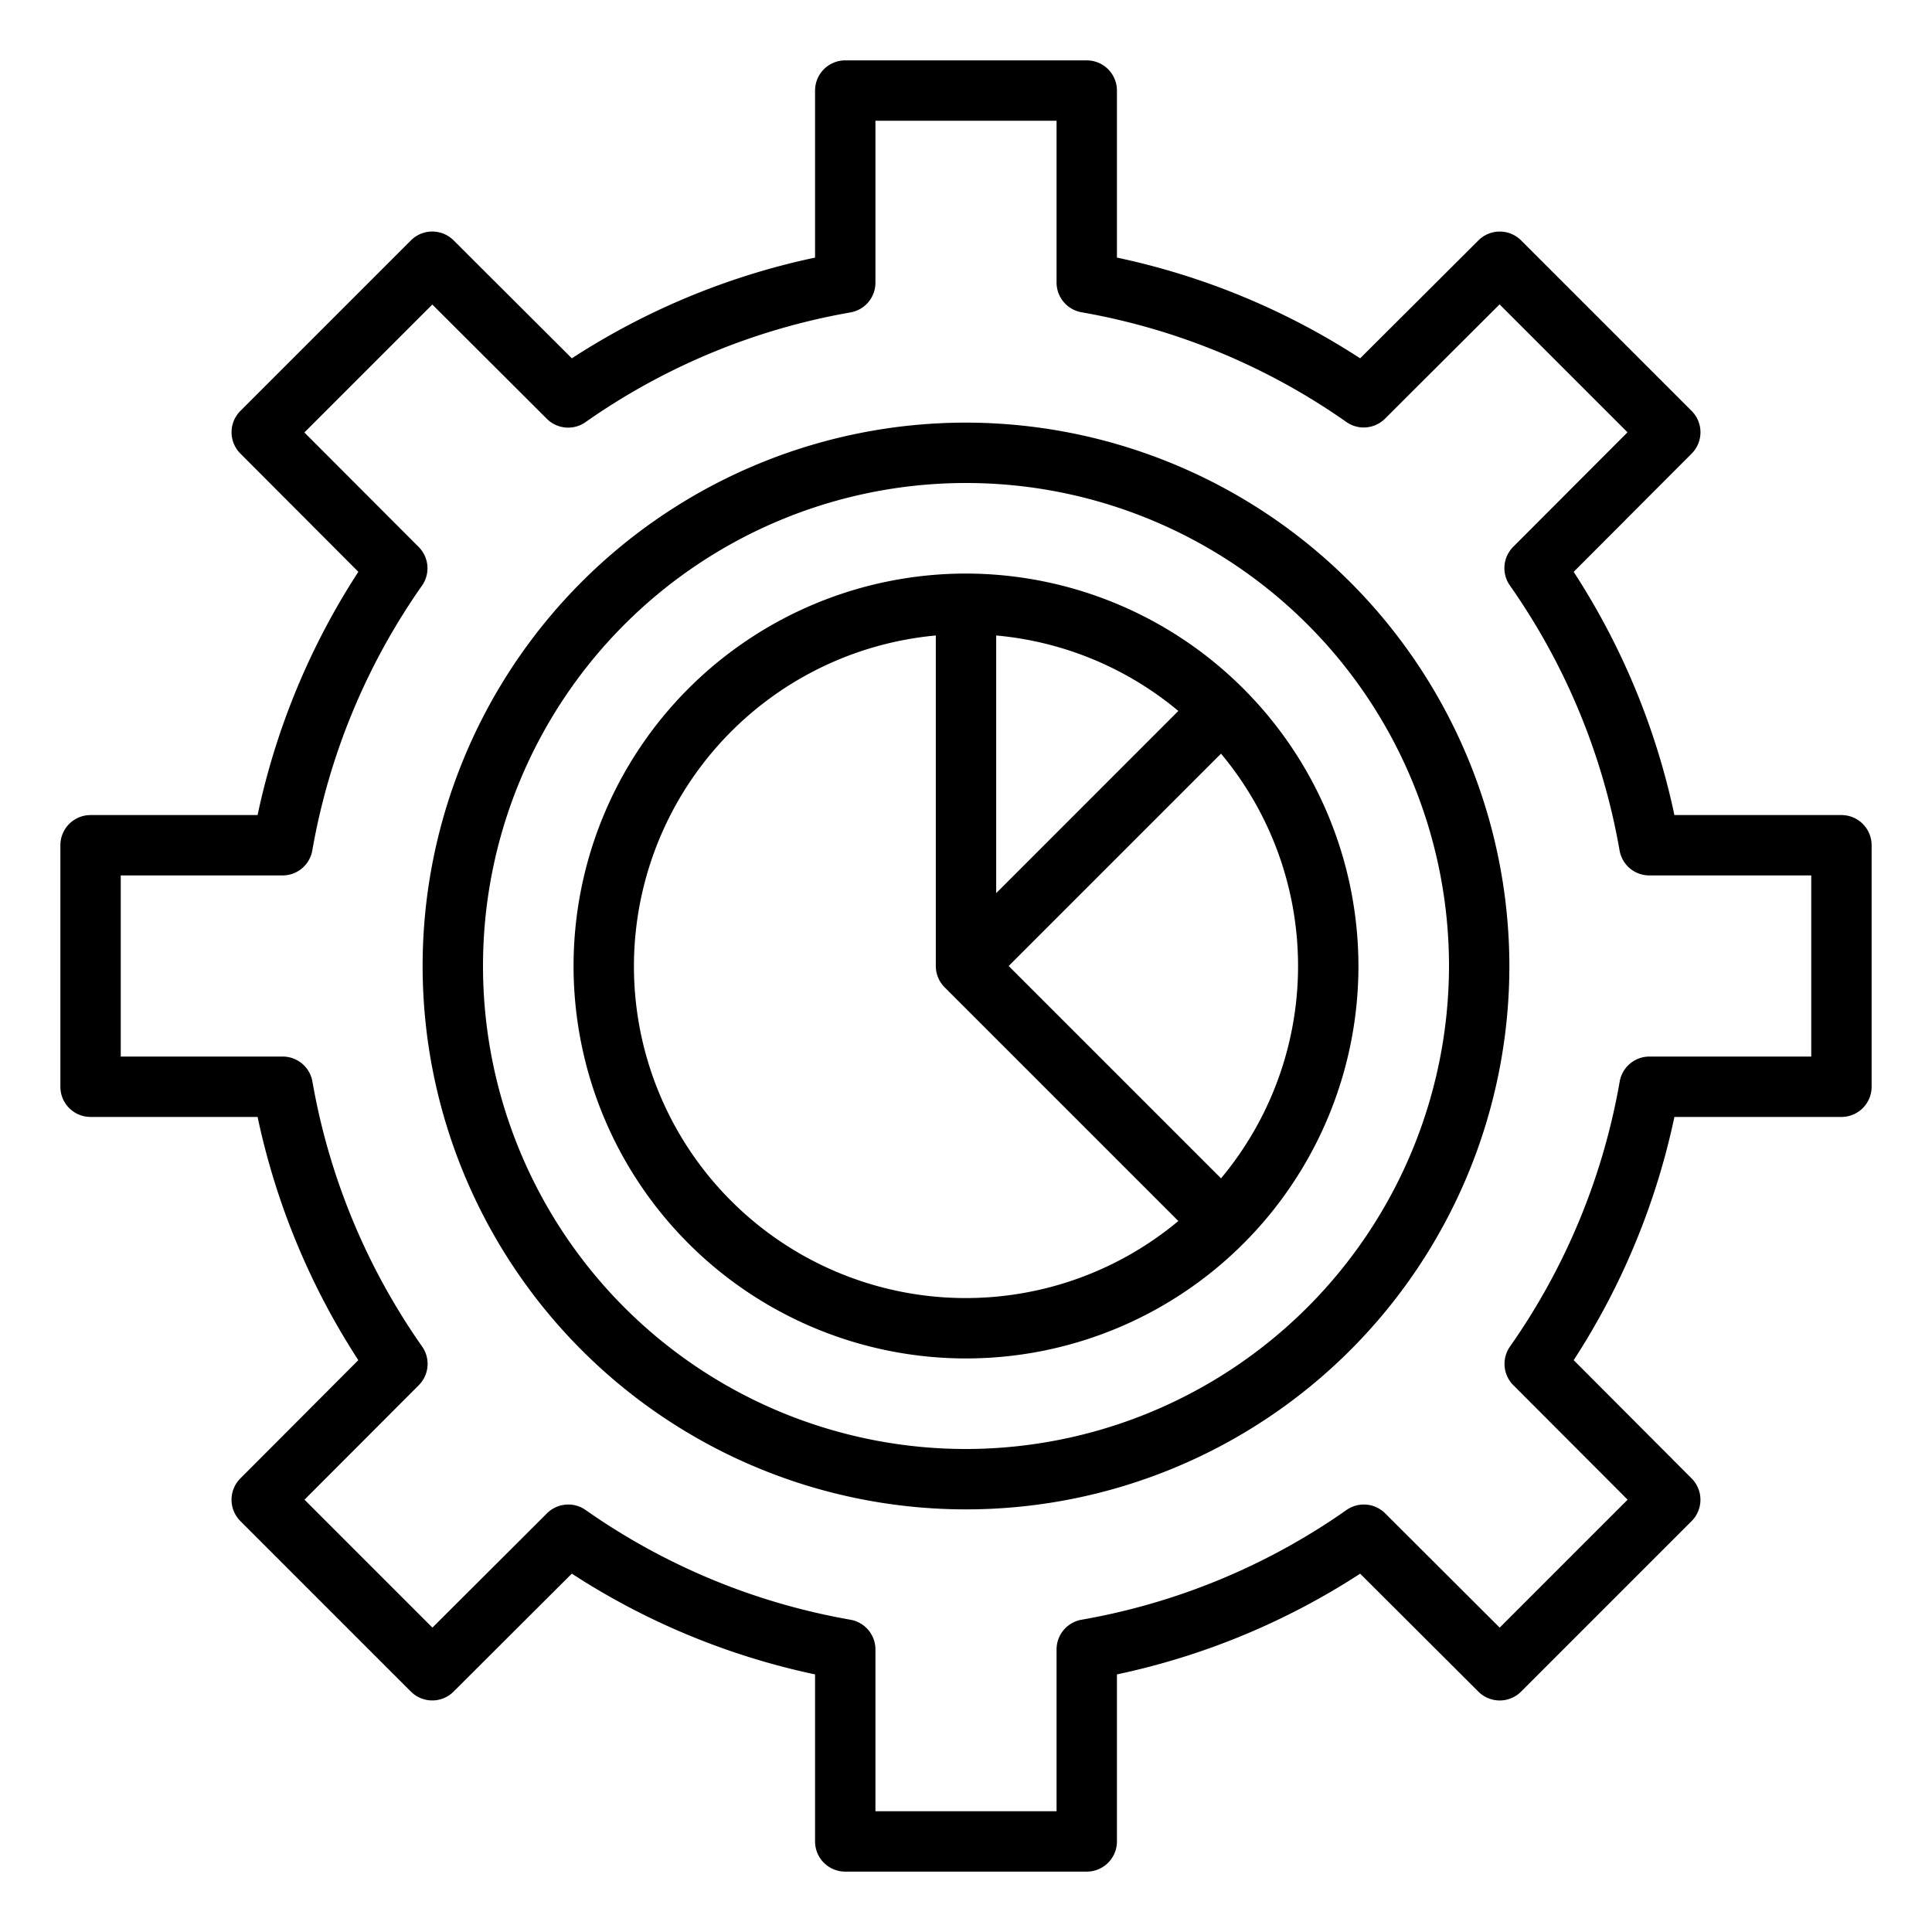 <?xml version="1.0" encoding="UTF-8"?> <svg xmlns="http://www.w3.org/2000/svg" viewBox="0 0 64 64" width="512" height="512"><g id="Gear"><path d="M61,27H55.467a23.839,23.839,0,0,0-3.337-8.057l3.908-3.917a1,1,0,0,0,0-1.413l-5.65-5.65a1,1,0,0,0-1.413,0L45.057,11.87A23.856,23.856,0,0,0,37,8.533V3a1,1,0,0,0-1-1H28a1,1,0,0,0-1,1V8.533a23.856,23.856,0,0,0-8.057,3.337L15.026,7.962a1,1,0,0,0-1.413,0l-5.65,5.65a1,1,0,0,0,0,1.413l3.908,3.917A23.839,23.839,0,0,0,8.533,27H3a1,1,0,0,0-1,1v8a1,1,0,0,0,1,1H8.533a23.839,23.839,0,0,0,3.337,8.057L7.962,48.974a1,1,0,0,0,0,1.413l5.65,5.65a1,1,0,0,0,1.413,0l3.917-3.908A23.856,23.856,0,0,0,27,55.467V61a1,1,0,0,0,1,1h8a1,1,0,0,0,1-1V55.467a23.856,23.856,0,0,0,8.057-3.337l3.917,3.908a1,1,0,0,0,1.413,0l5.65-5.65a1,1,0,0,0,0-1.413L52.13,45.057A23.839,23.839,0,0,0,55.467,37H61a1,1,0,0,0,1-1V28A1,1,0,0,0,61,27Zm-1,8H54.64a1,1,0,0,0-.986.831,21.789,21.789,0,0,1-3.633,8.774,1,1,0,0,0,.111,1.282l3.785,3.792-4.238,4.238-3.793-3.785a1,1,0,0,0-1.282-.111,21.777,21.777,0,0,1-8.774,3.634,1,1,0,0,0-.83.985V60H29V54.64a1,1,0,0,0-.83-.985A21.777,21.777,0,0,1,19.4,50.021a1,1,0,0,0-1.282.111l-3.793,3.785-4.238-4.238,3.785-3.792a1,1,0,0,0,.111-1.282,21.789,21.789,0,0,1-3.633-8.774A1,1,0,0,0,9.36,35H4V29H9.36a1,1,0,0,0,.986-.831A21.789,21.789,0,0,1,13.979,19.4a1,1,0,0,0-.111-1.282l-3.785-3.792,4.238-4.238,3.793,3.785a1,1,0,0,0,1.282.111,21.777,21.777,0,0,1,8.774-3.634A1,1,0,0,0,29,9.36V4h6V9.36a1,1,0,0,0,.83.985A21.777,21.777,0,0,1,44.6,13.979a1,1,0,0,0,1.282-.111l3.793-3.785,4.238,4.238-3.785,3.792a1,1,0,0,0-.111,1.282,21.789,21.789,0,0,1,3.633,8.774A1,1,0,0,0,54.64,29H60Z"></path><path d="M32,14A18,18,0,1,0,50,32,18.021,18.021,0,0,0,32,14Zm0,34A16,16,0,1,1,48,32,16.019,16.019,0,0,1,32,48Z"></path><path d="M32,19A13,13,0,1,0,45,32,13.015,13.015,0,0,0,32,19Zm1,2.051a10.946,10.946,0,0,1,6.034,2.5L33,29.586ZM21,32A11.01,11.01,0,0,1,31,21.051V32a1,1,0,0,0,.293.707l7.741,7.741A10.992,10.992,0,0,1,21,32Zm19.448,7.034L33.414,32l7.034-7.034a10.97,10.97,0,0,1,0,14.068Z"></path></g></svg> 